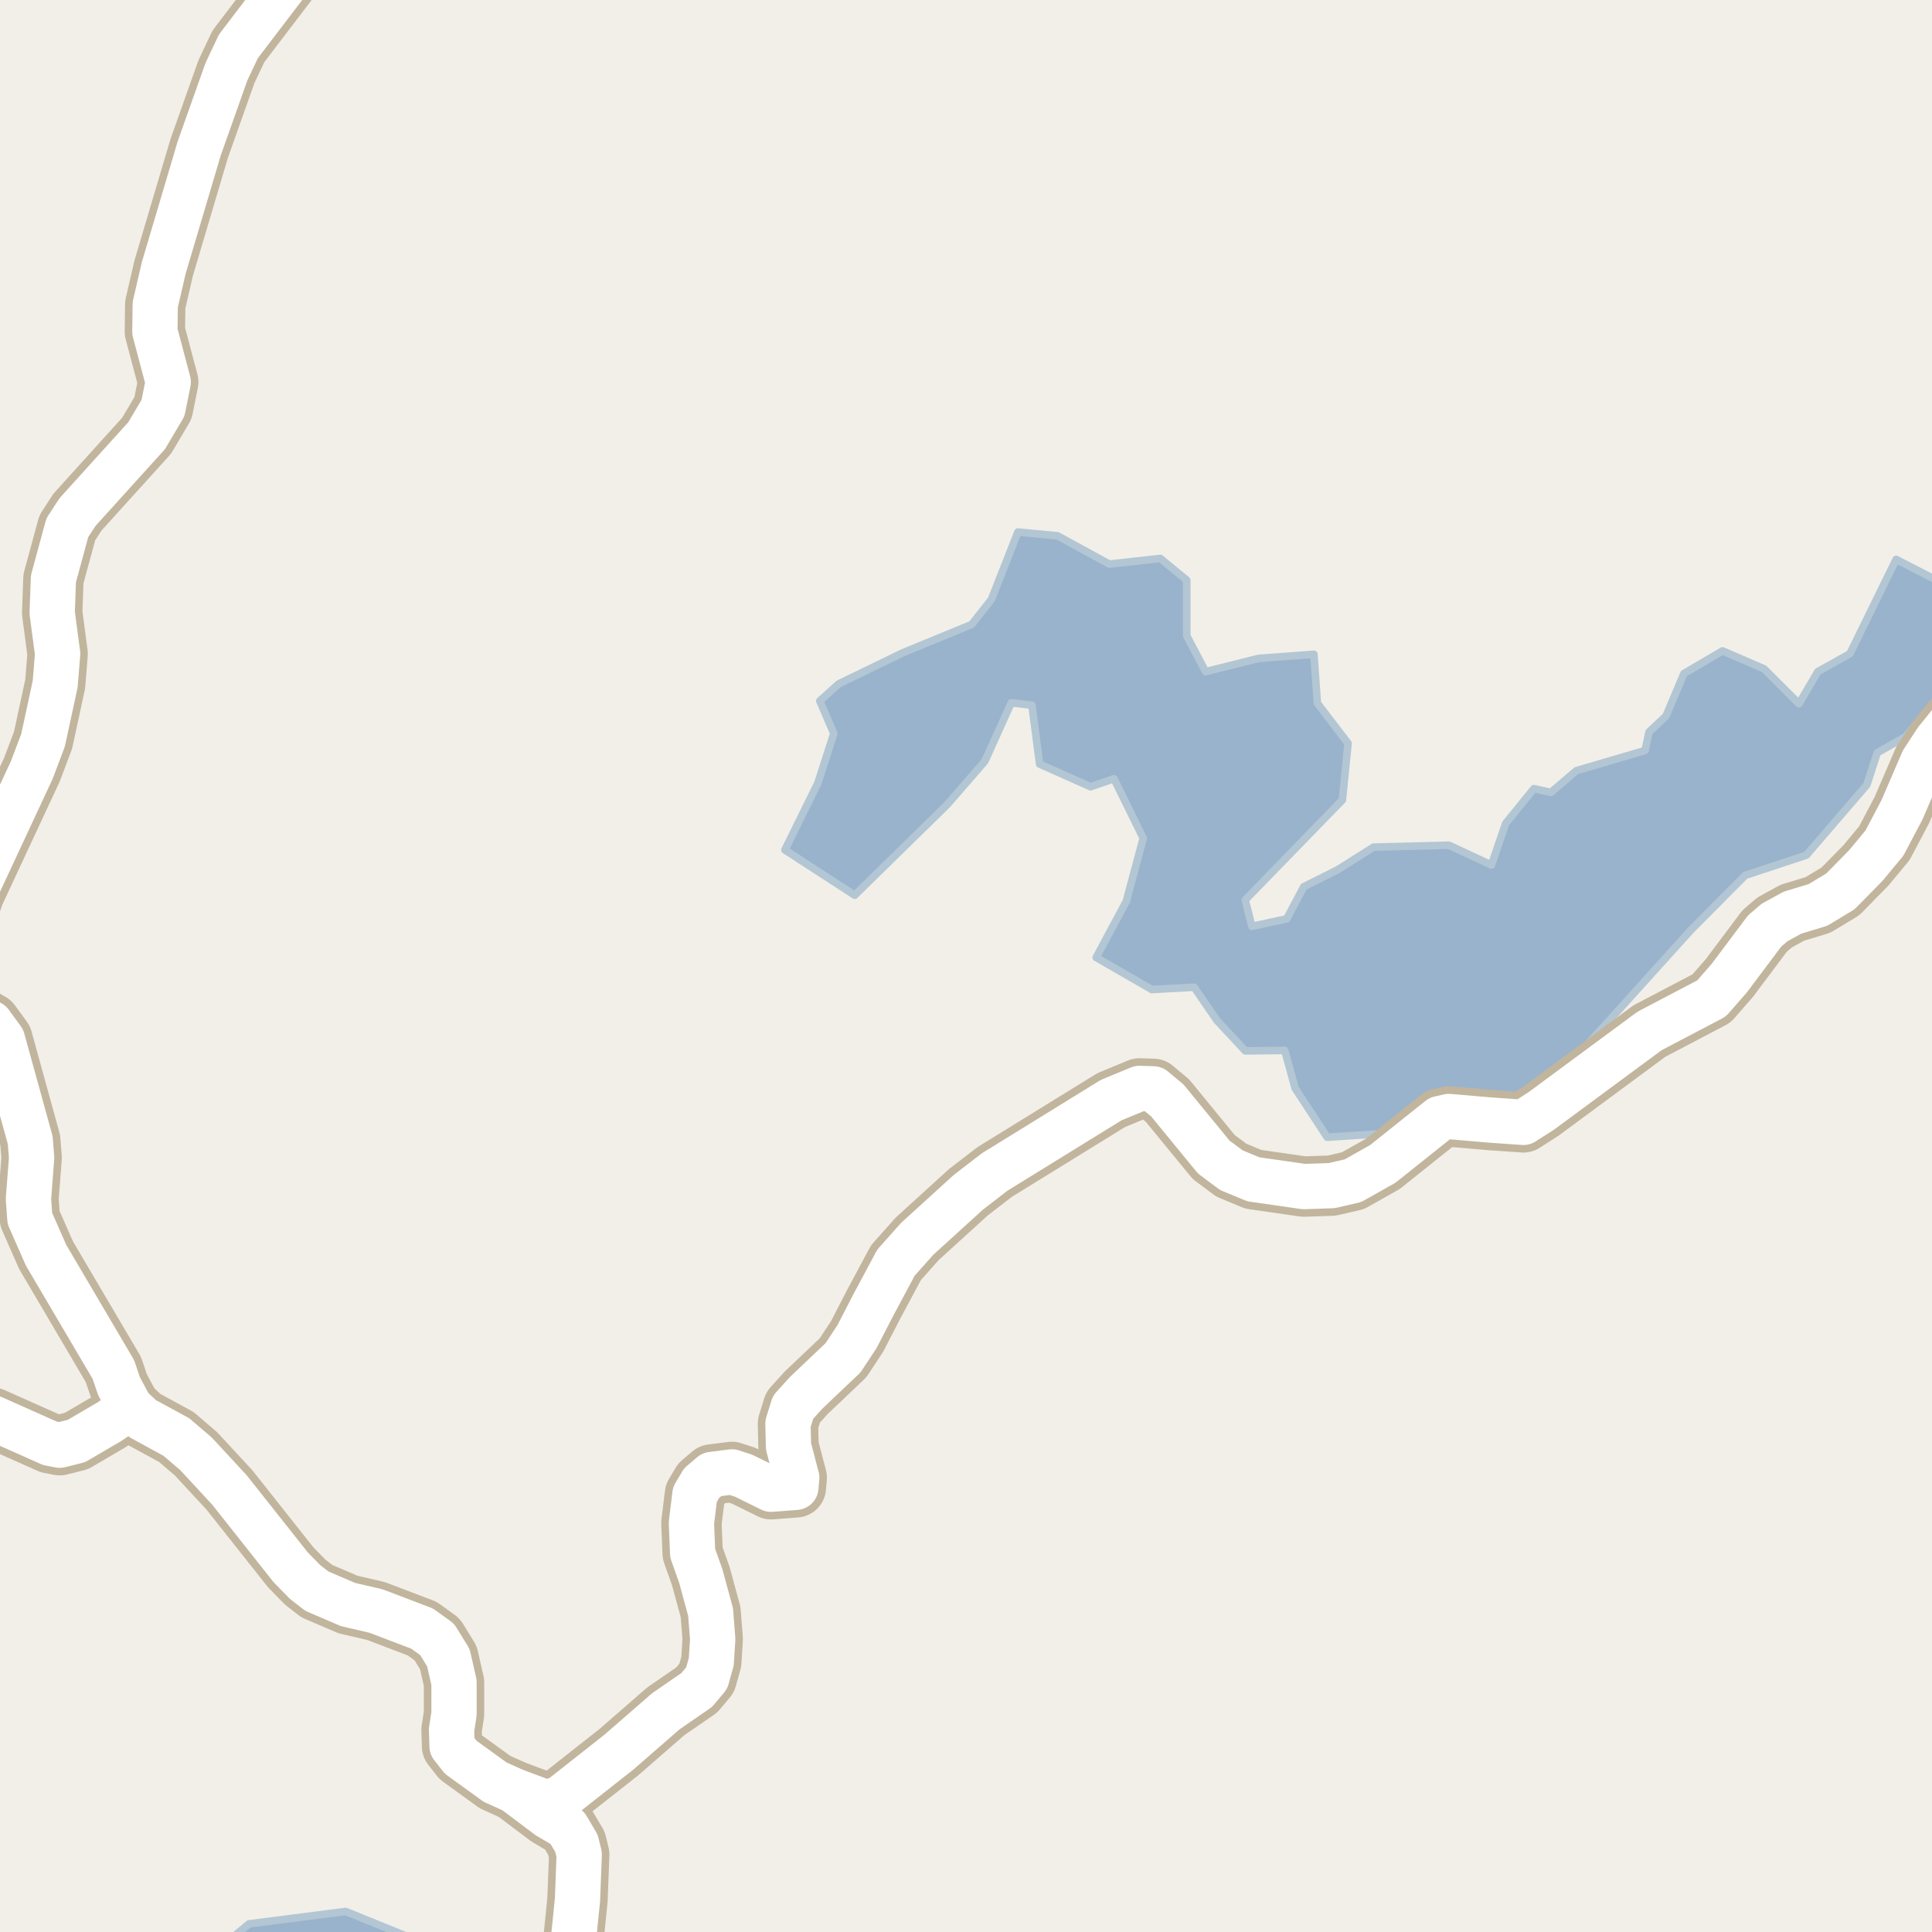 <?xml version="1.0" encoding="UTF-8"?>
<svg xmlns="http://www.w3.org/2000/svg" xmlns:xlink="http://www.w3.org/1999/xlink" width="256pt" height="256pt" viewBox="0 0 256 256" version="1.1">
<g id="surface2">
<rect x="0" y="0" width="256" height="256" style="fill:rgb(94.902%,93.725%,91.373%);fill-opacity:1;stroke:none;"/>
<path style=" stroke:none;fill-rule:evenodd;fill:rgb(60%,70.196%,80%);fill-opacity:1;" d="M -4 -4 L 259 -4 L 259 259 L 259 -4 Z M -4 -4 "/>
<path style="fill:none;stroke-width:1;stroke-linecap:round;stroke-linejoin:round;stroke:rgb(70.196%,77.647%,83.137%);stroke-opacity:1;stroke-miterlimit:10;" d="M -4 -4 L 259 -4 L 259 259 L 259 -4 L -4 -4 "/>
<path style=" stroke:none;fill-rule:evenodd;fill:rgb(60%,70.196%,80%);fill-opacity:1;" d="M -4 259 L 59.914 259 L 45.793 253.277 L 32.988 254.922 L 28.086 259 Z M -4 259 "/>
<path style="fill:none;stroke-width:1;stroke-linecap:round;stroke-linejoin:round;stroke:rgb(70.196%,77.647%,83.137%);stroke-opacity:1;stroke-miterlimit:10;" d="M -4 259 L 59.914 259 L 45.793 253.277 L 32.988 254.922 L 28.086 259 L -4 259 "/>
<path style=" stroke:none;fill-rule:evenodd;fill:rgb(60%,70.196%,80%);fill-opacity:1;" d="M 113.254 118.621 L 125.504 106.621 L 130.5 100.871 L 134 93.121 L 136.734 93.441 L 137.754 101.246 L 144.504 104.246 L 147.609 103.191 L 151.484 111.062 L 149.234 119.438 L 145.25 126.871 L 152.625 131.121 L 158.23 130.812 L 161.234 135.191 L 165 139.246 L 170.234 139.188 L 171.609 144.191 L 175.859 150.691 L 183.484 150.191 L 191 146.121 L 198.879 146.496 L 202.754 146.621 L 208.125 140.871 L 223.984 123.312 L 231.246 115.996 L 239.355 113.312 L 247.371 103.996 L 248.746 99.746 L 252.496 97.621 L 259 89.891 L 259 78.113 L 251.246 74.121 L 245.121 86.621 L 240.871 88.996 L 238.371 93.246 L 233.746 88.621 L 228.246 86.246 L 223.129 89.246 L 220.754 94.871 L 218.504 96.996 L 217.984 99.441 L 208.875 102.121 L 205.504 104.996 L 203.25 104.496 L 199.5 109.121 L 197.625 114.621 L 192 111.996 L 182.004 112.246 L 177.25 115.246 L 172.75 117.496 L 170.504 121.746 L 165.879 122.746 L 165 119.246 L 177.879 105.996 L 178.625 98.496 L 174.562 93.184 L 174.098 86.695 L 166.75 87.246 L 159.75 88.996 L 157.25 84.246 L 157.25 76.871 L 153.75 73.996 L 147 74.746 L 140.125 70.996 L 134.879 70.496 L 131.359 79.438 L 128.75 82.746 L 119.625 86.496 L 111.129 90.621 L 108.629 92.871 L 110.484 97.191 L 108.375 103.746 L 104.004 112.621 Z M 113.254 118.621 "/>
<path style="fill:none;stroke-width:1;stroke-linecap:round;stroke-linejoin:round;stroke:rgb(70.196%,77.647%,83.137%);stroke-opacity:1;stroke-miterlimit:10;" d="M 113.254 118.621 L 125.504 106.621 L 130.5 100.871 L 134 93.121 L 136.734 93.441 L 137.754 101.246 L 144.504 104.246 L 147.609 103.191 L 151.484 111.062 L 149.234 119.438 L 145.25 126.871 L 152.625 131.121 L 158.23 130.812 L 161.234 135.191 L 165 139.246 L 170.234 139.188 L 171.609 144.191 L 175.859 150.691 L 183.484 150.191 L 191 146.121 L 198.879 146.496 L 202.754 146.621 L 208.125 140.871 L 223.984 123.312 L 231.246 115.996 L 239.355 113.312 L 247.371 103.996 L 248.746 99.746 L 252.496 97.621 L 259 89.891 L 259 78.113 L 251.246 74.121 L 245.121 86.621 L 240.871 88.996 L 238.371 93.246 L 233.746 88.621 L 228.246 86.246 L 223.129 89.246 L 220.754 94.871 L 218.504 96.996 L 217.984 99.441 L 208.875 102.121 L 205.504 104.996 L 203.25 104.496 L 199.5 109.121 L 197.625 114.621 L 192 111.996 L 182.004 112.246 L 177.25 115.246 L 172.75 117.496 L 170.504 121.746 L 165.879 122.746 L 165 119.246 L 177.879 105.996 L 178.625 98.496 L 174.562 93.184 L 174.098 86.695 L 166.75 87.246 L 159.75 88.996 L 157.25 84.246 L 157.25 76.871 L 153.75 73.996 L 147 74.746 L 140.125 70.996 L 134.879 70.496 L 131.359 79.438 L 128.75 82.746 L 119.625 86.496 L 111.129 90.621 L 108.629 92.871 L 110.484 97.191 L 108.375 103.746 L 104.004 112.621 L 113.254 118.621 "/>
<path style="fill:none;stroke-width:8;stroke-linecap:round;stroke-linejoin:round;stroke:rgb(75.686%,70.98%,61.569%);stroke-opacity:1;stroke-miterlimit:10;" d="M -9 188.328 L -7.508 188.797 L -2.684 187.801 L -0.984 187.863 L 6.613 191.246 L 7.918 191.496 L 10.133 190.938 L 14.535 188.359 L 17.262 186.469 "/>
<path style="fill:none;stroke-width:8;stroke-linecap:round;stroke-linejoin:round;stroke:rgb(75.686%,70.98%,61.569%);stroke-opacity:1;stroke-miterlimit:10;" d="M 68.129 237.281 L 72.625 240.668 L 75.145 242.156 L 76.379 244.238 L 76.75 245.727 L 76.52 251.719 L 75.277 264 "/>
<path style="fill:none;stroke-width:8;stroke-linecap:round;stroke-linejoin:round;stroke:rgb(75.686%,70.98%,61.569%);stroke-opacity:1;stroke-miterlimit:10;" d="M 264 89.977 L 258.598 95.633 L 256.57 98.148 L 254.801 100.852 L 252.004 107.34 L 249.695 111.715 L 247.25 114.664 L 243.871 118.109 L 240.887 119.91 L 237.508 120.934 L 235.133 122.238 L 233.828 123.355 L 229.145 129.598 L 226.789 132.297 L 218.566 136.613 L 204.234 147.199 L 201.859 148.719 L 197.43 148.41 L 191.977 147.941 L 190.742 148.223 L 183.238 154.215 L 179.277 156.449 L 176.457 157.102 L 172.777 157.227 L 166.066 156.262 L 163.152 155.051 L 160.824 153.312 L 154.695 145.832 L 152.832 144.281 L 150.988 144.219 L 147.238 145.77 L 131.789 155.301 L 128.293 158 L 121.535 164.148 L 118.719 167.312 L 115.711 172.934 L 113.566 177.094 L 111.703 179.918 L 106.832 184.543 L 105.086 186.469 L 104.41 188.641 L 104.48 191.652 L 105.574 195.812 L 105.457 197.082 L 102.172 197.332 L 98.516 195.531 L 96.977 195.035 L 94.32 195.375 L 92.969 196.523 L 92.082 198.016 L 91.617 201.801 L 91.781 205.805 L 92.852 208.816 L 94.156 213.598 L 94.438 217.199 L 94.25 220.18 L 93.645 222.352 L 92.316 223.934 L 88.215 226.762 L 82.016 232.16 L 74.211 238.309 L 72.395 238.867 L 68.129 237.281 L 65.59 236.133 L 61.047 232.844 L 59.902 231.387 L 59.832 229.211 L 60.16 227.102 L 60.16 222.941 L 59.414 219.652 L 57.922 217.23 L 55.941 215.801 L 49.836 213.473 L 46.109 212.605 L 41.984 210.836 L 40.422 209.625 L 38.512 207.668 L 30.402 197.426 L 25.977 192.645 L 23.367 190.41 L 18.918 187.988 L 17.262 186.469 "/>
<path style="fill:none;stroke-width:8;stroke-linecap:round;stroke-linejoin:round;stroke:rgb(75.686%,70.98%,61.569%);stroke-opacity:1;stroke-miterlimit:10;" d="M 17.262 186.469 L 15.77 183.672 L 15.023 181.469 L 6.102 166.32 L 3.957 161.445 L 3.77 158.871 L 4.191 153.406 L 4.004 151.078 L 0.32 137.73 L -1.262 135.559 L -3.383 134.348 L -5.922 131.148 L -6.461 128.602 L -5.945 125.715 L -3.383 118.328 L 4.211 102.031 L 5.703 98.086 L 7.312 90.637 L 7.637 86.633 L 6.914 81.199 L 7.078 76.699 L 8.918 69.93 L 10.27 67.852 L 19.43 57.73 L 21.598 54.066 L 22.293 50.621 L 20.523 43.945 L 20.57 40.375 L 21.688 35.531 L 26.395 19.668 L 30.008 9.484 L 31.594 6.133 L 41.844 -7.309 L 43.84 -9 "/>
<path style="fill:none;stroke-width:6;stroke-linecap:round;stroke-linejoin:round;stroke:rgb(100%,100%,100%);stroke-opacity:1;stroke-miterlimit:10;" d="M -9 188.328 L -7.508 188.797 L -2.684 187.801 L -0.984 187.863 L 6.613 191.246 L 7.918 191.496 L 10.133 190.938 L 14.535 188.359 L 17.262 186.469 "/>
<path style="fill:none;stroke-width:6;stroke-linecap:round;stroke-linejoin:round;stroke:rgb(100%,100%,100%);stroke-opacity:1;stroke-miterlimit:10;" d="M 68.129 237.281 L 72.625 240.668 L 75.145 242.156 L 76.379 244.238 L 76.75 245.727 L 76.52 251.719 L 75.277 264 "/>
<path style="fill:none;stroke-width:6;stroke-linecap:round;stroke-linejoin:round;stroke:rgb(100%,100%,100%);stroke-opacity:1;stroke-miterlimit:10;" d="M 264 89.977 L 258.598 95.633 L 256.57 98.148 L 254.801 100.852 L 252.004 107.34 L 249.695 111.715 L 247.25 114.664 L 243.871 118.109 L 240.887 119.91 L 237.508 120.934 L 235.133 122.238 L 233.828 123.355 L 229.145 129.598 L 226.789 132.297 L 218.566 136.613 L 204.234 147.199 L 201.859 148.719 L 197.43 148.41 L 191.977 147.941 L 190.742 148.223 L 183.238 154.215 L 179.277 156.449 L 176.457 157.102 L 172.777 157.227 L 166.066 156.262 L 163.152 155.051 L 160.824 153.312 L 154.695 145.832 L 152.832 144.281 L 150.988 144.219 L 147.238 145.77 L 131.789 155.301 L 128.293 158 L 121.535 164.148 L 118.719 167.312 L 115.711 172.934 L 113.566 177.094 L 111.703 179.918 L 106.832 184.543 L 105.086 186.469 L 104.41 188.641 L 104.48 191.652 L 105.574 195.812 L 105.457 197.082 L 102.172 197.332 L 98.516 195.531 L 96.977 195.035 L 94.32 195.375 L 92.969 196.523 L 92.082 198.016 L 91.617 201.801 L 91.781 205.805 L 92.852 208.816 L 94.156 213.598 L 94.438 217.199 L 94.25 220.18 L 93.645 222.352 L 92.316 223.934 L 88.215 226.762 L 82.016 232.16 L 74.211 238.309 L 72.395 238.867 L 68.129 237.281 L 65.59 236.133 L 61.047 232.844 L 59.902 231.387 L 59.832 229.211 L 60.16 227.102 L 60.16 222.941 L 59.414 219.652 L 57.922 217.23 L 55.941 215.801 L 49.836 213.473 L 46.109 212.605 L 41.984 210.836 L 40.422 209.625 L 38.512 207.668 L 30.402 197.426 L 25.977 192.645 L 23.367 190.41 L 18.918 187.988 L 17.262 186.469 "/>
<path style="fill:none;stroke-width:6;stroke-linecap:round;stroke-linejoin:round;stroke:rgb(100%,100%,100%);stroke-opacity:1;stroke-miterlimit:10;" d="M 17.262 186.469 L 15.77 183.672 L 15.023 181.469 L 6.102 166.32 L 3.957 161.445 L 3.77 158.871 L 4.191 153.406 L 4.004 151.078 L 0.32 137.73 L -1.262 135.559 L -3.383 134.348 L -5.922 131.148 L -6.461 128.602 L -5.945 125.715 L -3.383 118.328 L 4.211 102.031 L 5.703 98.086 L 7.312 90.637 L 7.637 86.633 L 6.914 81.199 L 7.078 76.699 L 8.918 69.93 L 10.27 67.852 L 19.43 57.73 L 21.598 54.066 L 22.293 50.621 L 20.523 43.945 L 20.57 40.375 L 21.688 35.531 L 26.395 19.668 L 30.008 9.484 L 31.594 6.133 L 41.844 -7.309 L 43.84 -9 "/>
</g>
</svg>

